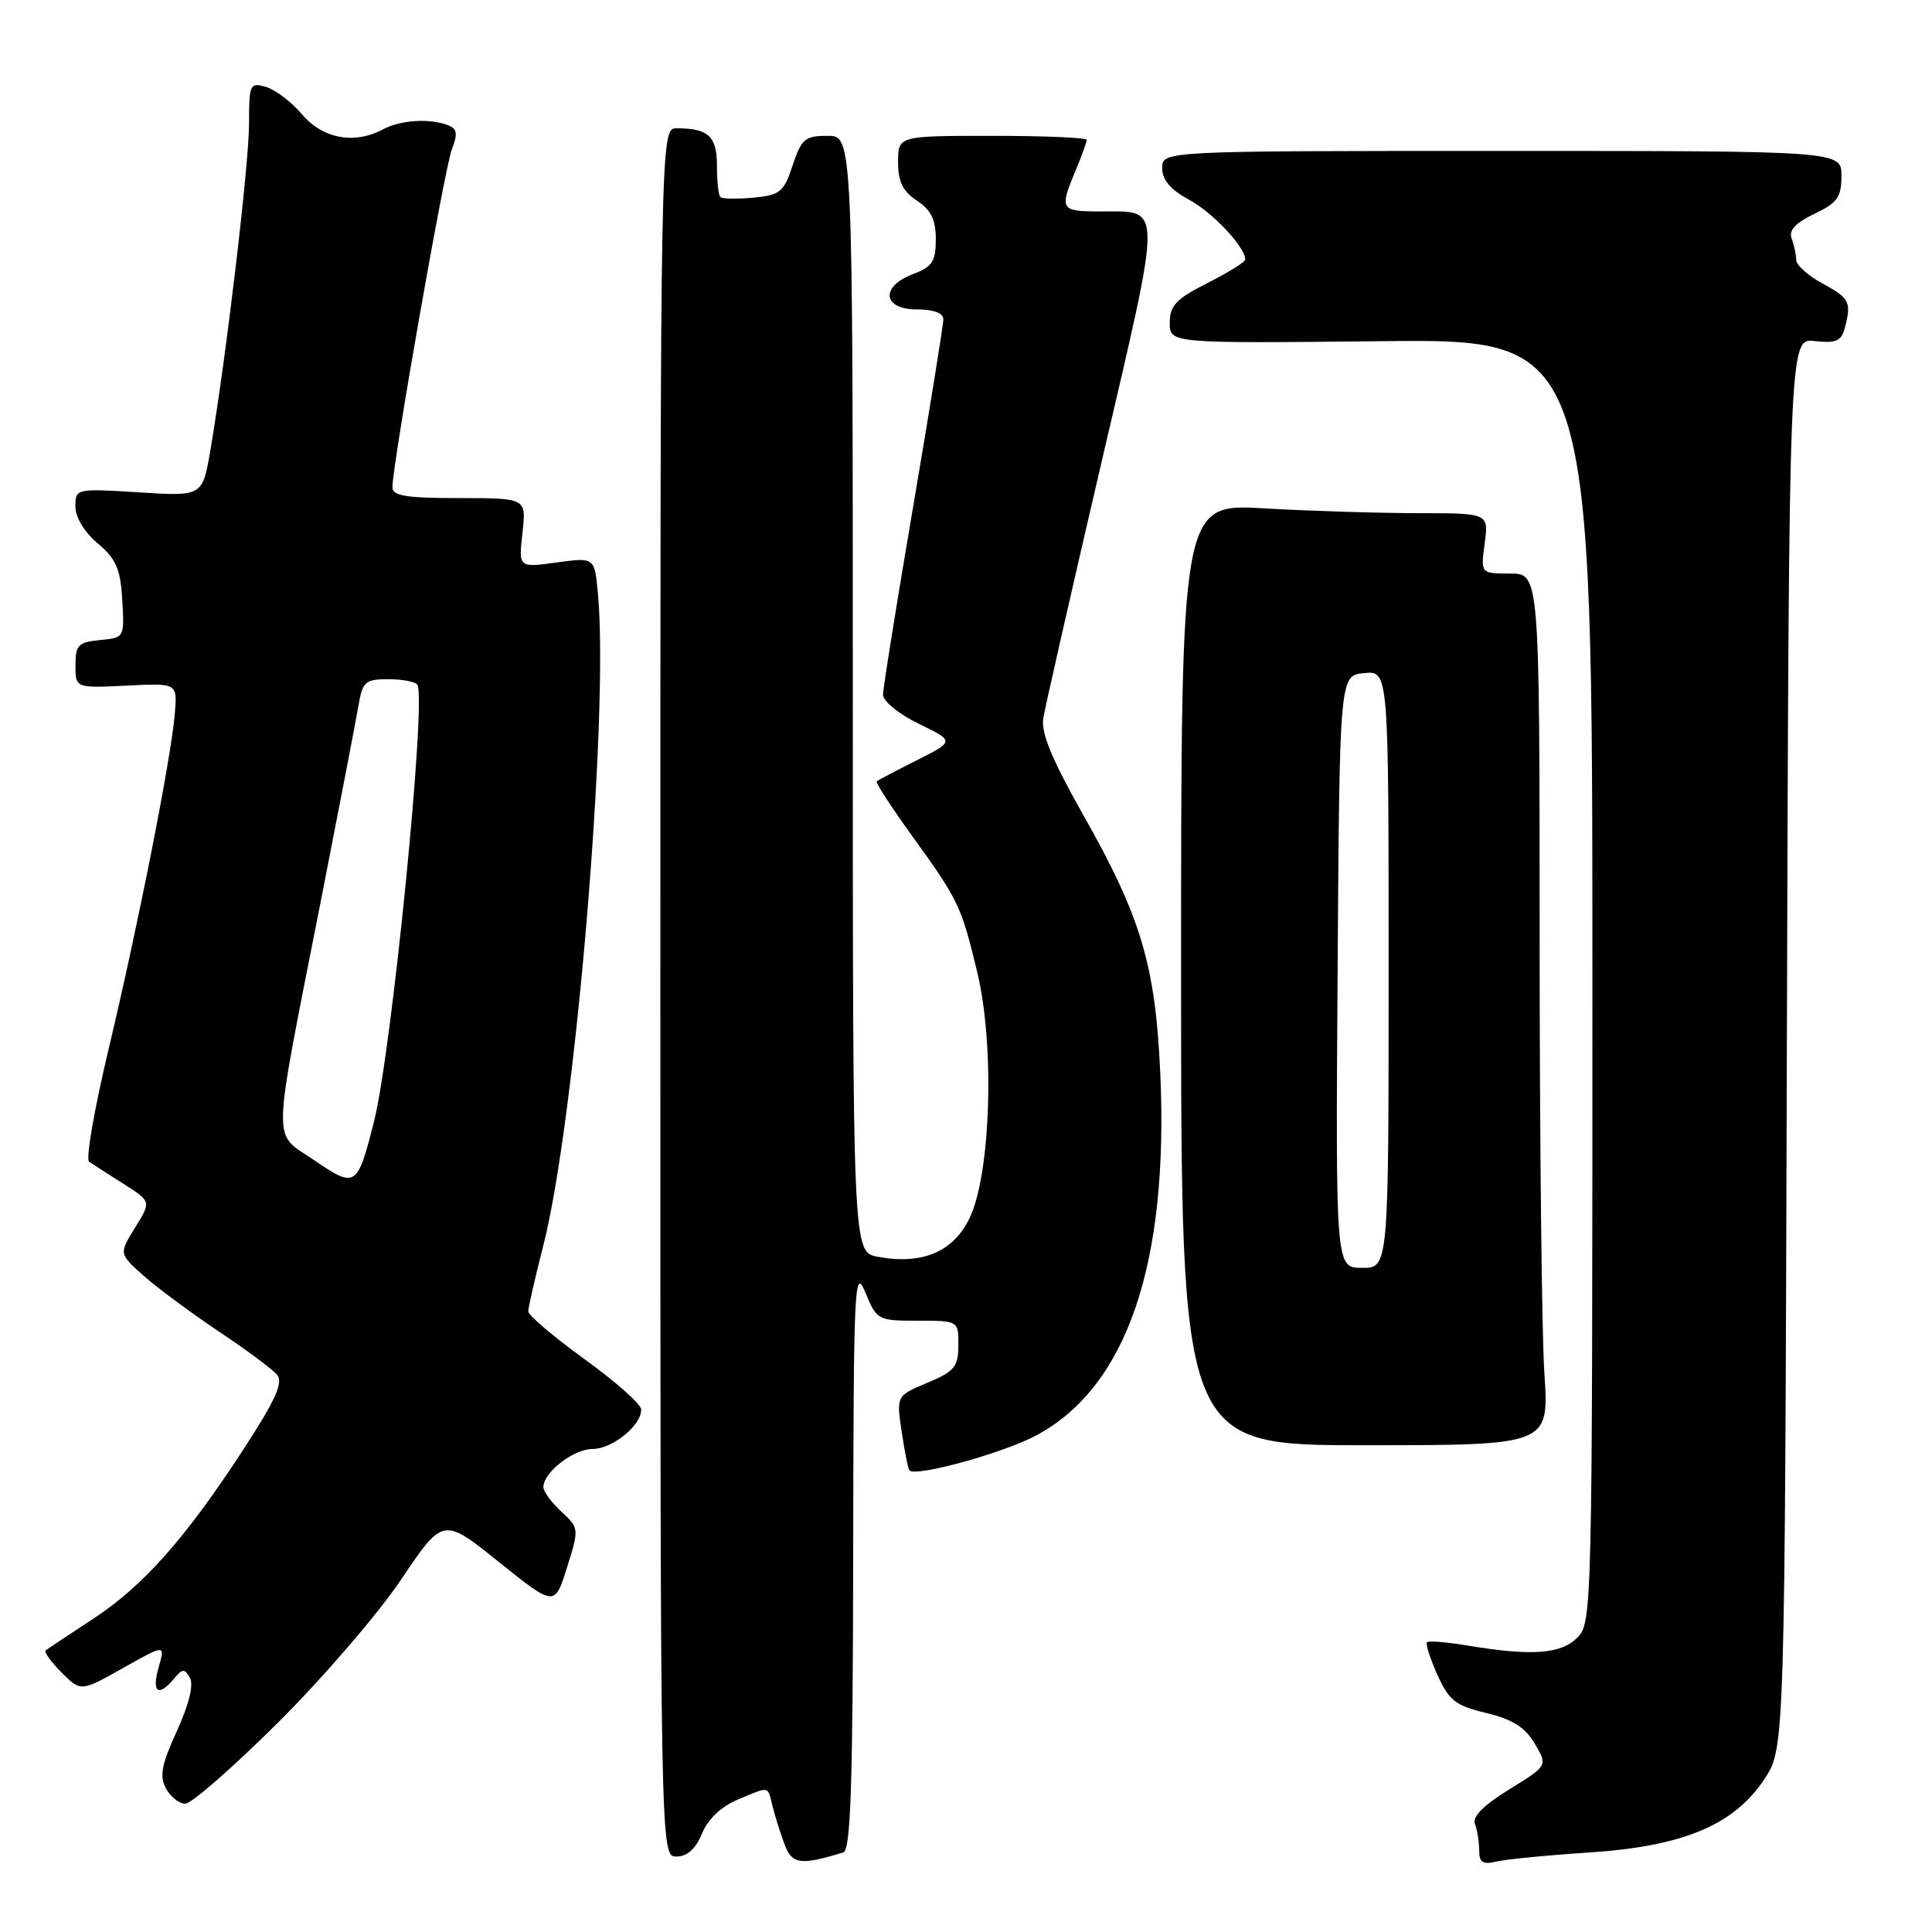 <?xml version="1.0" encoding="UTF-8" standalone="no"?>
<!DOCTYPE svg PUBLIC "-//W3C//DTD SVG 1.1//EN" "http://www.w3.org/Graphics/SVG/1.1/DTD/svg11.dtd" >
<svg xmlns="http://www.w3.org/2000/svg" xmlns:xlink="http://www.w3.org/1999/xlink" version="1.1" viewBox="0 0 256 256">
 <g >
 <path fill="currentColor"
d=" M 111.75 245.45 C 112.72 245.15 113.01 236.40 113.05 206.28 C 113.10 170.23 113.21 167.76 114.66 171.25 C 116.18 174.93 116.32 175.00 121.61 175.00 C 127.00 175.00 127.00 175.00 126.99 178.25 C 126.98 181.11 126.48 181.71 122.87 183.23 C 118.77 184.95 118.77 184.95 119.48 189.73 C 119.87 192.35 120.33 194.65 120.51 194.84 C 121.38 195.73 133.06 192.50 137.37 190.17 C 149.33 183.73 154.89 167.43 153.74 142.13 C 153.09 127.86 151.18 121.47 143.50 107.92 C 139.38 100.63 137.92 97.10 138.24 95.17 C 138.48 93.70 141.96 78.39 145.98 61.15 C 154.11 26.27 154.12 28.04 145.75 28.02 C 140.49 28.00 140.36 27.78 142.50 22.65 C 143.32 20.68 144.00 18.82 144.00 18.53 C 144.00 18.24 138.38 18.00 131.50 18.00 C 119.00 18.00 119.00 18.00 119.00 21.48 C 119.00 24.08 119.63 25.36 121.50 26.59 C 123.37 27.82 124.00 29.10 124.00 31.70 C 124.00 34.64 123.54 35.35 121.00 36.31 C 116.61 37.96 116.94 41.00 121.50 41.00 C 123.72 41.00 125.00 41.48 125.00 42.31 C 125.00 43.03 123.20 54.17 121.01 67.06 C 118.81 79.95 117.01 91.20 117.01 92.05 C 117.00 92.91 119.11 94.63 121.75 95.91 C 126.49 98.21 126.49 98.21 121.50 100.73 C 118.75 102.11 116.35 103.37 116.17 103.53 C 115.99 103.69 118.07 106.90 120.79 110.66 C 127.04 119.33 127.36 119.99 129.49 128.82 C 131.84 138.58 131.28 155.71 128.43 161.50 C 126.26 165.91 122.13 167.62 116.31 166.53 C 113.00 165.91 113.00 165.91 113.00 91.95 C 113.00 18.00 113.00 18.00 109.66 18.00 C 106.66 18.00 106.19 18.40 105.03 21.91 C 103.86 25.45 103.38 25.85 99.82 26.19 C 97.66 26.39 95.69 26.36 95.45 26.11 C 95.20 25.87 95.00 23.99 95.00 21.94 C 95.00 18.06 93.86 17.00 89.67 17.00 C 87.50 17.00 87.50 17.00 87.50 131.50 C 87.50 246.00 87.50 246.00 89.63 246.00 C 91.06 246.00 92.17 245.00 93.02 242.95 C 93.81 241.03 95.57 239.37 97.76 238.45 C 102.09 236.65 101.67 236.56 102.40 239.46 C 102.74 240.81 103.46 243.07 103.99 244.48 C 104.97 247.04 106.11 247.18 111.75 245.45 Z  M 210.50 245.47 C 223.01 244.66 229.76 241.84 233.80 235.73 C 236.50 231.65 236.50 231.65 236.77 138.22 C 237.05 44.79 237.05 44.79 240.46 45.19 C 243.24 45.51 243.98 45.20 244.42 43.54 C 245.36 40.05 245.10 39.51 241.50 37.57 C 239.57 36.53 238.00 35.12 238.00 34.42 C 238.00 33.73 237.73 32.47 237.40 31.61 C 236.99 30.52 237.89 29.55 240.40 28.34 C 243.46 26.89 244.00 26.14 244.00 23.31 C 244.00 20.00 244.00 20.00 199.00 20.00 C 154.00 20.00 154.00 20.00 154.00 22.27 C 154.00 23.85 155.09 25.13 157.57 26.47 C 160.70 28.16 165.00 32.74 165.00 34.39 C 165.00 34.71 162.75 36.11 160.00 37.50 C 155.84 39.61 155.00 40.49 155.00 42.77 C 155.00 45.50 155.00 45.50 183.00 45.21 C 211.00 44.91 211.00 44.91 211.00 129.96 C 211.00 213.67 210.97 215.03 209.00 217.00 C 206.82 219.18 202.98 219.46 194.50 218.05 C 191.75 217.59 189.32 217.39 189.09 217.60 C 188.87 217.81 189.49 219.75 190.46 221.92 C 192.00 225.33 192.86 226.01 196.94 226.98 C 200.42 227.82 202.08 228.87 203.36 231.04 C 205.09 233.96 205.09 233.96 199.99 237.10 C 196.56 239.21 195.06 240.73 195.44 241.70 C 195.75 242.51 196.00 244.08 196.00 245.19 C 196.00 246.79 196.48 247.10 198.25 246.67 C 199.49 246.37 205.00 245.83 210.50 245.47 Z  M 36.84 228.25 C 42.78 222.34 50.13 213.80 53.17 209.27 C 58.71 201.04 58.71 201.04 66.10 206.97 C 73.50 212.90 73.50 212.90 75.13 207.70 C 76.75 202.54 76.74 202.48 74.38 200.30 C 73.07 199.09 72.00 197.62 72.00 197.05 C 72.00 195.10 75.99 192.00 78.50 192.00 C 81.15 192.00 85.02 188.85 84.96 186.75 C 84.94 186.06 81.57 183.07 77.46 180.10 C 73.36 177.13 70.00 174.28 70.00 173.77 C 70.00 173.25 70.89 169.33 71.99 165.05 C 76.23 148.45 80.72 94.85 79.23 78.67 C 78.79 73.84 78.79 73.84 73.75 74.53 C 68.71 75.23 68.71 75.23 69.23 70.61 C 69.75 66.00 69.75 66.00 60.88 66.00 C 53.81 66.00 52.00 65.71 52.00 64.56 C 52.00 61.55 58.89 22.38 59.86 19.84 C 60.68 17.71 60.58 17.05 59.36 16.59 C 56.93 15.65 53.05 15.90 50.73 17.15 C 46.96 19.16 42.77 18.39 40.02 15.15 C 38.64 13.52 36.49 11.89 35.25 11.52 C 33.11 10.90 33.00 11.13 33.00 16.36 C 33.00 21.75 29.95 47.51 27.88 59.63 C 26.84 65.77 26.84 65.77 18.42 65.24 C 10.06 64.72 10.00 64.74 9.99 67.11 C 9.99 68.54 11.17 70.51 12.95 72.00 C 15.39 74.06 15.96 75.38 16.20 79.50 C 16.50 84.48 16.49 84.50 13.25 84.81 C 10.37 85.09 10.00 85.47 10.00 88.15 C 10.00 91.18 10.00 91.18 16.75 90.85 C 23.50 90.51 23.50 90.51 23.17 94.51 C 22.69 100.41 18.33 122.48 14.41 138.93 C 12.51 146.87 11.34 153.62 11.80 153.93 C 12.26 154.24 14.30 155.56 16.34 156.85 C 20.05 159.19 20.05 159.19 17.90 162.67 C 15.75 166.14 15.75 166.14 19.12 169.12 C 20.98 170.76 25.46 174.07 29.07 176.48 C 32.69 178.89 36.14 181.46 36.73 182.18 C 37.56 183.18 36.49 185.55 32.29 192.00 C 24.56 203.87 18.97 210.17 12.26 214.56 C 9.09 216.63 6.30 218.49 6.05 218.69 C 5.81 218.90 6.76 220.21 8.16 221.62 C 10.72 224.17 10.72 224.17 16.31 221.02 C 21.90 217.87 21.90 217.87 21.02 220.93 C 20.07 224.25 20.98 224.93 23.05 222.44 C 24.18 221.08 24.46 221.07 25.17 222.33 C 25.68 223.25 25.03 225.87 23.44 229.36 C 21.41 233.79 21.11 235.34 21.98 236.96 C 22.58 238.08 23.74 239.00 24.55 239.00 C 25.37 239.00 30.90 234.16 36.84 228.25 Z  M 204.64 182.00 C 204.29 176.78 204.01 150.79 204.01 124.25 C 204.00 76.00 204.00 76.00 200.10 76.00 C 196.19 76.00 196.19 76.00 196.73 72.00 C 197.26 68.00 197.26 68.00 187.88 68.00 C 182.72 67.99 173.55 67.71 167.50 67.36 C 156.50 66.72 156.50 66.72 156.50 129.11 C 156.50 191.50 156.50 191.50 180.88 191.50 C 205.27 191.50 205.27 191.50 204.64 182.00 Z  M 41.66 153.75 C 36.01 149.89 35.94 152.80 42.49 119.50 C 44.86 107.40 47.10 95.81 47.45 93.75 C 48.04 90.28 48.34 90.00 51.49 90.00 C 53.35 90.00 55.08 90.34 55.31 90.75 C 56.52 92.85 51.89 139.40 49.56 148.60 C 47.35 157.34 47.13 157.48 41.66 153.75 Z  M 177.24 128.75 C 177.50 89.50 177.50 89.50 180.75 89.19 C 184.00 88.87 184.00 88.87 184.00 128.44 C 184.00 168.00 184.00 168.00 180.49 168.00 C 176.98 168.00 176.98 168.00 177.24 128.75 Z "/>
</g>
</svg>